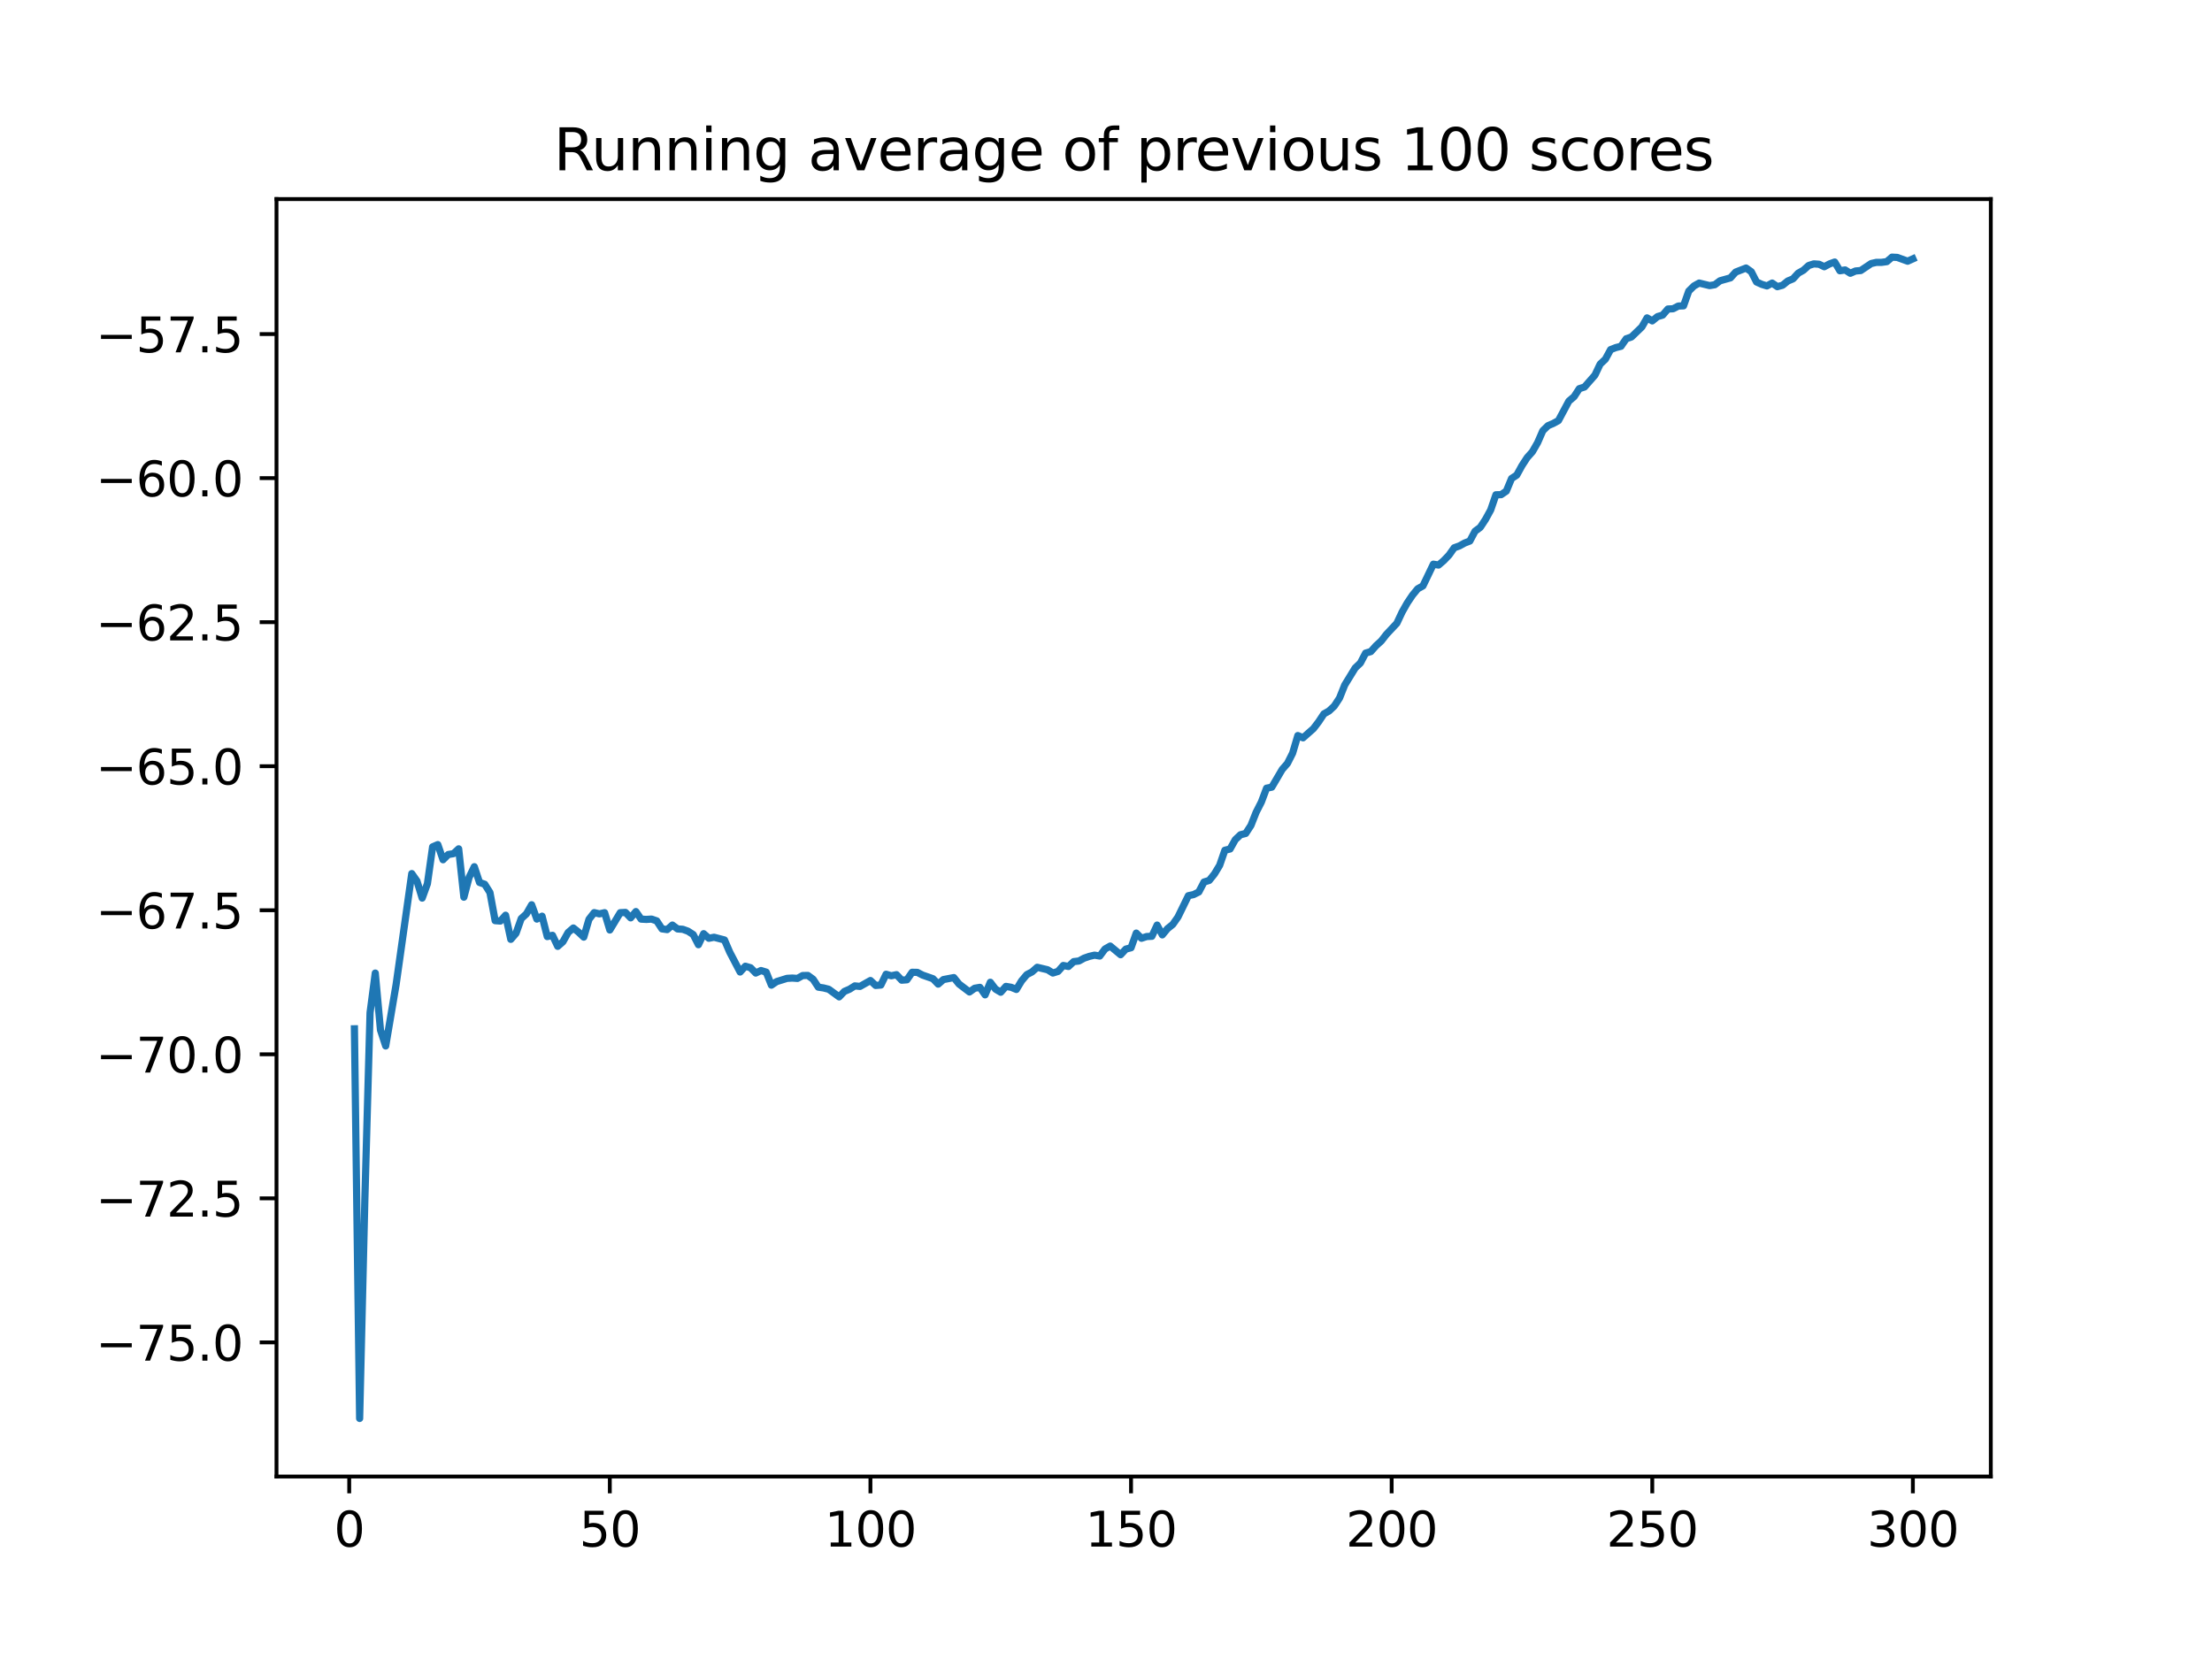 <?xml version="1.0" encoding="utf-8" standalone="no"?>
<!DOCTYPE svg PUBLIC "-//W3C//DTD SVG 1.1//EN"
  "http://www.w3.org/Graphics/SVG/1.1/DTD/svg11.dtd">
<svg xmlns:xlink="http://www.w3.org/1999/xlink" width="460.8pt" height="345.6pt" viewBox="0 0 460.8 345.6" xmlns="http://www.w3.org/2000/svg" version="1.1">
 <defs>
  <style type="text/css">*{stroke-linejoin: round; stroke-linecap: butt}</style>
 </defs>
 <g id="figure_1">
  <g id="patch_1">
   <path d="M 0 345.6 
L 460.8 345.6 
L 460.8 0 
L 0 0 
z
" style="fill: #ffffff"/>
  </g>
  <g id="axes_1">
   <g id="patch_2">
    <path d="M 57.6 307.584 
L 414.72 307.584 
L 414.72 41.472 
L 57.6 41.472 
z
" style="fill: #ffffff"/>
   </g>
   <g id="matplotlib.axis_1">
    <g id="xtick_1">
     <g id="line2d_1">
      <defs>
       <path id="maafa4b98aa" d="M 0 0 
L 0 3.5 
" style="stroke: #000000; stroke-width: 0.8"/>
      </defs>
      <g>
       <use xlink:href="#maafa4b98aa" x="72.747" y="307.584" style="stroke: #000000; stroke-width: 0.8"/>
      </g>
     </g>
     <g id="text_1">
      <!-- 0 -->
      <g transform="translate(69.566 322.182) scale(0.1 -0.1)">
       <defs>
        <path id="DejaVuSans-30" d="M 2034 4250 
Q 1547 4250 1301 3770 
Q 1056 3291 1056 2328 
Q 1056 1369 1301 889 
Q 1547 409 2034 409 
Q 2525 409 2770 889 
Q 3016 1369 3016 2328 
Q 3016 3291 2770 3770 
Q 2525 4250 2034 4250 
z
M 2034 4750 
Q 2819 4750 3233 4129 
Q 3647 3509 3647 2328 
Q 3647 1150 3233 529 
Q 2819 -91 2034 -91 
Q 1250 -91 836 529 
Q 422 1150 422 2328 
Q 422 3509 836 4129 
Q 1250 4750 2034 4750 
z
" transform="scale(0.016)"/>
       </defs>
       <use xlink:href="#DejaVuSans-30"/>
      </g>
     </g>
    </g>
    <g id="xtick_2">
     <g id="line2d_2">
      <g>
       <use xlink:href="#maafa4b98aa" x="127.037" y="307.584" style="stroke: #000000; stroke-width: 0.8"/>
      </g>
     </g>
     <g id="text_2">
      <!-- 50 -->
      <g transform="translate(120.674 322.182) scale(0.1 -0.1)">
       <defs>
        <path id="DejaVuSans-35" d="M 691 4666 
L 3169 4666 
L 3169 4134 
L 1269 4134 
L 1269 2991 
Q 1406 3038 1543 3061 
Q 1681 3084 1819 3084 
Q 2600 3084 3056 2656 
Q 3513 2228 3513 1497 
Q 3513 744 3044 326 
Q 2575 -91 1722 -91 
Q 1428 -91 1123 -41 
Q 819 9 494 109 
L 494 744 
Q 775 591 1075 516 
Q 1375 441 1709 441 
Q 2250 441 2565 725 
Q 2881 1009 2881 1497 
Q 2881 1984 2565 2268 
Q 2250 2553 1709 2553 
Q 1456 2553 1204 2497 
Q 953 2441 691 2322 
L 691 4666 
z
" transform="scale(0.016)"/>
       </defs>
       <use xlink:href="#DejaVuSans-35"/>
       <use xlink:href="#DejaVuSans-30" x="63.623"/>
      </g>
     </g>
    </g>
    <g id="xtick_3">
     <g id="line2d_3">
      <g>
       <use xlink:href="#maafa4b98aa" x="181.327" y="307.584" style="stroke: #000000; stroke-width: 0.8"/>
      </g>
     </g>
     <g id="text_3">
      <!-- 100 -->
      <g transform="translate(171.783 322.182) scale(0.1 -0.1)">
       <defs>
        <path id="DejaVuSans-31" d="M 794 531 
L 1825 531 
L 1825 4091 
L 703 3866 
L 703 4441 
L 1819 4666 
L 2450 4666 
L 2450 531 
L 3481 531 
L 3481 0 
L 794 0 
L 794 531 
z
" transform="scale(0.016)"/>
       </defs>
       <use xlink:href="#DejaVuSans-31"/>
       <use xlink:href="#DejaVuSans-30" x="63.623"/>
       <use xlink:href="#DejaVuSans-30" x="127.246"/>
      </g>
     </g>
    </g>
    <g id="xtick_4">
     <g id="line2d_4">
      <g>
       <use xlink:href="#maafa4b98aa" x="235.617" y="307.584" style="stroke: #000000; stroke-width: 0.8"/>
      </g>
     </g>
     <g id="text_4">
      <!-- 150 -->
      <g transform="translate(226.073 322.182) scale(0.1 -0.1)">
       <use xlink:href="#DejaVuSans-31"/>
       <use xlink:href="#DejaVuSans-35" x="63.623"/>
       <use xlink:href="#DejaVuSans-30" x="127.246"/>
      </g>
     </g>
    </g>
    <g id="xtick_5">
     <g id="line2d_5">
      <g>
       <use xlink:href="#maafa4b98aa" x="289.907" y="307.584" style="stroke: #000000; stroke-width: 0.8"/>
      </g>
     </g>
     <g id="text_5">
      <!-- 200 -->
      <g transform="translate(280.363 322.182) scale(0.1 -0.1)">
       <defs>
        <path id="DejaVuSans-32" d="M 1228 531 
L 3431 531 
L 3431 0 
L 469 0 
L 469 531 
Q 828 903 1448 1529 
Q 2069 2156 2228 2338 
Q 2531 2678 2651 2914 
Q 2772 3150 2772 3378 
Q 2772 3750 2511 3984 
Q 2250 4219 1831 4219 
Q 1534 4219 1204 4116 
Q 875 4013 500 3803 
L 500 4441 
Q 881 4594 1212 4672 
Q 1544 4750 1819 4750 
Q 2544 4750 2975 4387 
Q 3406 4025 3406 3419 
Q 3406 3131 3298 2873 
Q 3191 2616 2906 2266 
Q 2828 2175 2409 1742 
Q 1991 1309 1228 531 
z
" transform="scale(0.016)"/>
       </defs>
       <use xlink:href="#DejaVuSans-32"/>
       <use xlink:href="#DejaVuSans-30" x="63.623"/>
       <use xlink:href="#DejaVuSans-30" x="127.246"/>
      </g>
     </g>
    </g>
    <g id="xtick_6">
     <g id="line2d_6">
      <g>
       <use xlink:href="#maafa4b98aa" x="344.197" y="307.584" style="stroke: #000000; stroke-width: 0.8"/>
      </g>
     </g>
     <g id="text_6">
      <!-- 250 -->
      <g transform="translate(334.653 322.182) scale(0.1 -0.1)">
       <use xlink:href="#DejaVuSans-32"/>
       <use xlink:href="#DejaVuSans-35" x="63.623"/>
       <use xlink:href="#DejaVuSans-30" x="127.246"/>
      </g>
     </g>
    </g>
    <g id="xtick_7">
     <g id="line2d_7">
      <g>
       <use xlink:href="#maafa4b98aa" x="398.487" y="307.584" style="stroke: #000000; stroke-width: 0.8"/>
      </g>
     </g>
     <g id="text_7">
      <!-- 300 -->
      <g transform="translate(388.944 322.182) scale(0.1 -0.1)">
       <defs>
        <path id="DejaVuSans-33" d="M 2597 2516 
Q 3050 2419 3304 2112 
Q 3559 1806 3559 1356 
Q 3559 666 3084 287 
Q 2609 -91 1734 -91 
Q 1441 -91 1130 -33 
Q 819 25 488 141 
L 488 750 
Q 750 597 1062 519 
Q 1375 441 1716 441 
Q 2309 441 2620 675 
Q 2931 909 2931 1356 
Q 2931 1769 2642 2001 
Q 2353 2234 1838 2234 
L 1294 2234 
L 1294 2753 
L 1863 2753 
Q 2328 2753 2575 2939 
Q 2822 3125 2822 3475 
Q 2822 3834 2567 4026 
Q 2313 4219 1838 4219 
Q 1578 4219 1281 4162 
Q 984 4106 628 3988 
L 628 4550 
Q 988 4650 1302 4700 
Q 1616 4750 1894 4750 
Q 2613 4750 3031 4423 
Q 3450 4097 3450 3541 
Q 3450 3153 3228 2886 
Q 3006 2619 2597 2516 
z
" transform="scale(0.016)"/>
       </defs>
       <use xlink:href="#DejaVuSans-33"/>
       <use xlink:href="#DejaVuSans-30" x="63.623"/>
       <use xlink:href="#DejaVuSans-30" x="127.246"/>
      </g>
     </g>
    </g>
   </g>
   <g id="matplotlib.axis_2">
    <g id="ytick_1">
     <g id="line2d_8">
      <defs>
       <path id="md9d2ed45df" d="M 0 0 
L -3.5 0 
" style="stroke: #000000; stroke-width: 0.8"/>
      </defs>
      <g>
       <use xlink:href="#md9d2ed45df" x="57.6" y="279.647" style="stroke: #000000; stroke-width: 0.8"/>
      </g>
     </g>
     <g id="text_8">
      <!-- −75.0 -->
      <g transform="translate(19.955 283.447) scale(0.1 -0.1)">
       <defs>
        <path id="DejaVuSans-2212" d="M 678 2272 
L 4684 2272 
L 4684 1741 
L 678 1741 
L 678 2272 
z
" transform="scale(0.016)"/>
        <path id="DejaVuSans-37" d="M 525 4666 
L 3525 4666 
L 3525 4397 
L 1831 0 
L 1172 0 
L 2766 4134 
L 525 4134 
L 525 4666 
z
" transform="scale(0.016)"/>
        <path id="DejaVuSans-2e" d="M 684 794 
L 1344 794 
L 1344 0 
L 684 0 
L 684 794 
z
" transform="scale(0.016)"/>
       </defs>
       <use xlink:href="#DejaVuSans-2212"/>
       <use xlink:href="#DejaVuSans-37" x="83.789"/>
       <use xlink:href="#DejaVuSans-35" x="147.412"/>
       <use xlink:href="#DejaVuSans-2e" x="211.035"/>
       <use xlink:href="#DejaVuSans-30" x="242.822"/>
      </g>
     </g>
    </g>
    <g id="ytick_2">
     <g id="line2d_9">
      <g>
       <use xlink:href="#md9d2ed45df" x="57.6" y="249.64" style="stroke: #000000; stroke-width: 0.8"/>
      </g>
     </g>
     <g id="text_9">
      <!-- −72.5 -->
      <g transform="translate(19.955 253.439) scale(0.1 -0.1)">
       <use xlink:href="#DejaVuSans-2212"/>
       <use xlink:href="#DejaVuSans-37" x="83.789"/>
       <use xlink:href="#DejaVuSans-32" x="147.412"/>
       <use xlink:href="#DejaVuSans-2e" x="211.035"/>
       <use xlink:href="#DejaVuSans-35" x="242.822"/>
      </g>
     </g>
    </g>
    <g id="ytick_3">
     <g id="line2d_10">
      <g>
       <use xlink:href="#md9d2ed45df" x="57.6" y="219.633" style="stroke: #000000; stroke-width: 0.8"/>
      </g>
     </g>
     <g id="text_10">
      <!-- −70.0 -->
      <g transform="translate(19.955 223.432) scale(0.1 -0.1)">
       <use xlink:href="#DejaVuSans-2212"/>
       <use xlink:href="#DejaVuSans-37" x="83.789"/>
       <use xlink:href="#DejaVuSans-30" x="147.412"/>
       <use xlink:href="#DejaVuSans-2e" x="211.035"/>
       <use xlink:href="#DejaVuSans-30" x="242.822"/>
      </g>
     </g>
    </g>
    <g id="ytick_4">
     <g id="line2d_11">
      <g>
       <use xlink:href="#md9d2ed45df" x="57.6" y="189.625" style="stroke: #000000; stroke-width: 0.8"/>
      </g>
     </g>
     <g id="text_11">
      <!-- −67.5 -->
      <g transform="translate(19.955 193.424) scale(0.1 -0.1)">
       <defs>
        <path id="DejaVuSans-36" d="M 2113 2584 
Q 1688 2584 1439 2293 
Q 1191 2003 1191 1497 
Q 1191 994 1439 701 
Q 1688 409 2113 409 
Q 2538 409 2786 701 
Q 3034 994 3034 1497 
Q 3034 2003 2786 2293 
Q 2538 2584 2113 2584 
z
M 3366 4563 
L 3366 3988 
Q 3128 4100 2886 4159 
Q 2644 4219 2406 4219 
Q 1781 4219 1451 3797 
Q 1122 3375 1075 2522 
Q 1259 2794 1537 2939 
Q 1816 3084 2150 3084 
Q 2853 3084 3261 2657 
Q 3669 2231 3669 1497 
Q 3669 778 3244 343 
Q 2819 -91 2113 -91 
Q 1303 -91 875 529 
Q 447 1150 447 2328 
Q 447 3434 972 4092 
Q 1497 4750 2381 4750 
Q 2619 4750 2861 4703 
Q 3103 4656 3366 4563 
z
" transform="scale(0.016)"/>
       </defs>
       <use xlink:href="#DejaVuSans-2212"/>
       <use xlink:href="#DejaVuSans-36" x="83.789"/>
       <use xlink:href="#DejaVuSans-37" x="147.412"/>
       <use xlink:href="#DejaVuSans-2e" x="211.035"/>
       <use xlink:href="#DejaVuSans-35" x="242.822"/>
      </g>
     </g>
    </g>
    <g id="ytick_5">
     <g id="line2d_12">
      <g>
       <use xlink:href="#md9d2ed45df" x="57.6" y="159.618" style="stroke: #000000; stroke-width: 0.8"/>
      </g>
     </g>
     <g id="text_12">
      <!-- −65.0 -->
      <g transform="translate(19.955 163.417) scale(0.1 -0.1)">
       <use xlink:href="#DejaVuSans-2212"/>
       <use xlink:href="#DejaVuSans-36" x="83.789"/>
       <use xlink:href="#DejaVuSans-35" x="147.412"/>
       <use xlink:href="#DejaVuSans-2e" x="211.035"/>
       <use xlink:href="#DejaVuSans-30" x="242.822"/>
      </g>
     </g>
    </g>
    <g id="ytick_6">
     <g id="line2d_13">
      <g>
       <use xlink:href="#md9d2ed45df" x="57.6" y="129.61" style="stroke: #000000; stroke-width: 0.8"/>
      </g>
     </g>
     <g id="text_13">
      <!-- −62.5 -->
      <g transform="translate(19.955 133.41) scale(0.1 -0.1)">
       <use xlink:href="#DejaVuSans-2212"/>
       <use xlink:href="#DejaVuSans-36" x="83.789"/>
       <use xlink:href="#DejaVuSans-32" x="147.412"/>
       <use xlink:href="#DejaVuSans-2e" x="211.035"/>
       <use xlink:href="#DejaVuSans-35" x="242.822"/>
      </g>
     </g>
    </g>
    <g id="ytick_7">
     <g id="line2d_14">
      <g>
       <use xlink:href="#md9d2ed45df" x="57.6" y="99.603" style="stroke: #000000; stroke-width: 0.8"/>
      </g>
     </g>
     <g id="text_14">
      <!-- −60.0 -->
      <g transform="translate(19.955 103.402) scale(0.1 -0.1)">
       <use xlink:href="#DejaVuSans-2212"/>
       <use xlink:href="#DejaVuSans-36" x="83.789"/>
       <use xlink:href="#DejaVuSans-30" x="147.412"/>
       <use xlink:href="#DejaVuSans-2e" x="211.035"/>
       <use xlink:href="#DejaVuSans-30" x="242.822"/>
      </g>
     </g>
    </g>
    <g id="ytick_8">
     <g id="line2d_15">
      <g>
       <use xlink:href="#md9d2ed45df" x="57.6" y="69.596" style="stroke: #000000; stroke-width: 0.8"/>
      </g>
     </g>
     <g id="text_15">
      <!-- −57.5 -->
      <g transform="translate(19.955 73.395) scale(0.1 -0.1)">
       <use xlink:href="#DejaVuSans-2212"/>
       <use xlink:href="#DejaVuSans-35" x="83.789"/>
       <use xlink:href="#DejaVuSans-37" x="147.412"/>
       <use xlink:href="#DejaVuSans-2e" x="211.035"/>
       <use xlink:href="#DejaVuSans-35" x="242.822"/>
      </g>
     </g>
    </g>
   </g>
   <g id="line2d_16">
    <path d="M 73.833 214.321 
L 74.919 295.488 
L 76.004 249.957 
L 77.09 210.963 
L 78.176 202.707 
L 79.262 214.578 
L 80.348 217.894 
L 82.519 205.075 
L 85.777 181.985 
L 86.862 183.533 
L 87.948 187.09 
L 89.034 184.107 
L 90.12 176.413 
L 91.206 175.946 
L 92.291 179.099 
L 93.377 178.011 
L 94.463 177.835 
L 95.549 176.828 
L 96.635 186.898 
L 97.72 182.782 
L 98.806 180.551 
L 99.892 183.829 
L 100.978 184.205 
L 102.064 185.927 
L 103.149 191.791 
L 104.235 191.872 
L 105.321 190.658 
L 106.407 195.684 
L 107.493 194.426 
L 108.578 191.364 
L 109.664 190.376 
L 110.75 188.477 
L 111.836 191.461 
L 112.922 190.858 
L 114.007 195.106 
L 115.093 194.843 
L 116.179 197.139 
L 117.265 196.188 
L 118.351 194.253 
L 119.436 193.321 
L 120.522 194.187 
L 121.608 195.217 
L 122.694 191.508 
L 123.78 190.117 
L 124.865 190.373 
L 125.951 190.131 
L 127.037 193.734 
L 129.209 190.129 
L 130.294 190.073 
L 131.38 191.206 
L 132.466 189.898 
L 133.552 191.469 
L 134.638 191.531 
L 135.723 191.462 
L 136.809 191.836 
L 137.895 193.496 
L 138.981 193.653 
L 140.067 192.709 
L 141.152 193.514 
L 142.238 193.589 
L 143.324 193.984 
L 144.41 194.687 
L 145.496 196.802 
L 146.581 194.505 
L 147.667 195.461 
L 148.753 195.247 
L 150.925 195.814 
L 152.01 198.338 
L 154.182 202.488 
L 155.268 201.283 
L 156.354 201.599 
L 157.439 202.704 
L 158.525 202.18 
L 159.611 202.509 
L 160.697 205.224 
L 161.783 204.486 
L 163.954 203.81 
L 165.04 203.75 
L 166.126 203.823 
L 167.212 203.223 
L 168.297 203.203 
L 169.383 203.995 
L 170.469 205.643 
L 171.555 205.804 
L 172.641 206.081 
L 174.812 207.666 
L 175.898 206.531 
L 176.984 206.067 
L 178.07 205.383 
L 179.155 205.488 
L 181.327 204.26 
L 182.413 205.284 
L 183.499 205.202 
L 184.584 202.956 
L 185.67 203.272 
L 186.756 203.043 
L 187.842 204.189 
L 188.928 204.107 
L 190.013 202.544 
L 191.099 202.565 
L 192.185 203.127 
L 194.357 203.885 
L 195.442 205.01 
L 196.528 204.064 
L 198.7 203.646 
L 199.786 204.993 
L 201.957 206.645 
L 203.043 205.871 
L 204.129 205.683 
L 205.215 207.243 
L 206.3 204.625 
L 207.386 206.052 
L 208.472 206.701 
L 209.558 205.483 
L 210.644 205.67 
L 211.729 206.119 
L 212.815 204.329 
L 213.901 203.034 
L 214.987 202.468 
L 216.073 201.504 
L 218.244 202.022 
L 219.33 202.697 
L 220.416 202.358 
L 221.502 201.128 
L 222.587 201.336 
L 223.673 200.322 
L 224.759 200.193 
L 225.845 199.602 
L 226.931 199.228 
L 228.016 198.975 
L 229.102 199.16 
L 230.188 197.697 
L 231.274 197.083 
L 233.445 198.886 
L 234.531 197.714 
L 235.617 197.435 
L 236.703 194.382 
L 237.789 195.458 
L 238.875 195.1 
L 239.96 195.045 
L 241.046 192.713 
L 242.132 194.752 
L 243.218 193.446 
L 244.304 192.581 
L 245.389 191.034 
L 247.561 186.591 
L 248.647 186.356 
L 249.733 185.814 
L 250.818 183.739 
L 251.904 183.406 
L 252.99 182.06 
L 254.076 180.264 
L 255.162 177.122 
L 256.247 176.86 
L 257.333 174.918 
L 258.419 173.893 
L 259.505 173.622 
L 260.591 171.954 
L 261.676 169.214 
L 262.762 167.083 
L 263.848 164.194 
L 264.934 163.982 
L 267.105 160.286 
L 268.191 159.044 
L 269.277 156.89 
L 270.363 153.226 
L 271.449 153.698 
L 273.62 151.775 
L 274.706 150.351 
L 275.792 148.71 
L 276.878 148.095 
L 277.963 147.074 
L 279.049 145.411 
L 280.135 142.694 
L 282.307 139.154 
L 283.392 138.121 
L 284.478 136.056 
L 285.564 135.735 
L 286.65 134.519 
L 287.736 133.534 
L 288.821 132.144 
L 290.993 129.832 
L 292.079 127.513 
L 293.165 125.589 
L 294.25 123.978 
L 295.336 122.655 
L 296.422 122.053 
L 298.594 117.531 
L 299.679 117.708 
L 300.765 116.777 
L 301.851 115.642 
L 302.937 114.113 
L 304.023 113.725 
L 305.108 113.127 
L 306.194 112.706 
L 307.28 110.659 
L 308.366 109.859 
L 309.452 108.211 
L 310.537 106.234 
L 311.623 103.072 
L 312.709 103.047 
L 313.795 102.307 
L 314.881 99.686 
L 315.966 98.973 
L 317.052 96.997 
L 318.138 95.329 
L 319.224 94.108 
L 320.31 92.217 
L 321.395 89.732 
L 322.481 88.674 
L 323.567 88.214 
L 324.653 87.614 
L 326.824 83.556 
L 327.91 82.638 
L 328.996 80.969 
L 330.082 80.62 
L 332.253 78.145 
L 333.339 75.852 
L 334.425 74.837 
L 335.511 72.838 
L 336.597 72.411 
L 337.682 72.14 
L 338.768 70.569 
L 339.854 70.203 
L 342.026 68.111 
L 343.111 66.222 
L 344.197 66.846 
L 345.283 65.957 
L 346.369 65.635 
L 347.455 64.374 
L 348.54 64.32 
L 349.626 63.754 
L 350.712 63.711 
L 351.798 60.644 
L 352.884 59.572 
L 353.969 58.966 
L 356.141 59.497 
L 357.227 59.313 
L 358.313 58.493 
L 360.484 57.884 
L 361.57 56.681 
L 363.742 55.835 
L 364.827 56.609 
L 365.913 58.734 
L 366.999 59.233 
L 368.085 59.561 
L 369.171 58.97 
L 370.256 59.718 
L 371.342 59.423 
L 372.428 58.543 
L 373.514 58.09 
L 374.6 56.905 
L 375.685 56.296 
L 376.771 55.311 
L 377.857 54.97 
L 378.943 55.047 
L 380.029 55.564 
L 381.114 54.983 
L 382.2 54.586 
L 383.286 56.404 
L 384.372 56.234 
L 385.458 56.926 
L 386.543 56.451 
L 387.629 56.358 
L 389.801 54.9 
L 390.887 54.653 
L 391.972 54.652 
L 393.058 54.501 
L 394.144 53.568 
L 395.23 53.625 
L 397.401 54.412 
L 398.487 53.923 
L 398.487 53.923 
" clip-path="url(#pdacdea33b5)" style="fill: none; stroke: #1f77b4; stroke-width: 1.5; stroke-linecap: square"/>
   </g>
   <g id="patch_3">
    <path d="M 57.6 307.584 
L 57.6 41.472 
" style="fill: none; stroke: #000000; stroke-width: 0.8; stroke-linejoin: miter; stroke-linecap: square"/>
   </g>
   <g id="patch_4">
    <path d="M 414.72 307.584 
L 414.72 41.472 
" style="fill: none; stroke: #000000; stroke-width: 0.8; stroke-linejoin: miter; stroke-linecap: square"/>
   </g>
   <g id="patch_5">
    <path d="M 57.6 307.584 
L 414.72 307.584 
" style="fill: none; stroke: #000000; stroke-width: 0.8; stroke-linejoin: miter; stroke-linecap: square"/>
   </g>
   <g id="patch_6">
    <path d="M 57.6 41.472 
L 414.72 41.472 
" style="fill: none; stroke: #000000; stroke-width: 0.8; stroke-linejoin: miter; stroke-linecap: square"/>
   </g>
   <g id="text_16">
    <!-- Running average of previous 100 scores -->
    <g transform="translate(115.345 35.472) scale(0.12 -0.12)">
     <defs>
      <path id="DejaVuSans-52" d="M 2841 2188 
Q 3044 2119 3236 1894 
Q 3428 1669 3622 1275 
L 4263 0 
L 3584 0 
L 2988 1197 
Q 2756 1666 2539 1819 
Q 2322 1972 1947 1972 
L 1259 1972 
L 1259 0 
L 628 0 
L 628 4666 
L 2053 4666 
Q 2853 4666 3247 4331 
Q 3641 3997 3641 3322 
Q 3641 2881 3436 2590 
Q 3231 2300 2841 2188 
z
M 1259 4147 
L 1259 2491 
L 2053 2491 
Q 2509 2491 2742 2702 
Q 2975 2913 2975 3322 
Q 2975 3731 2742 3939 
Q 2509 4147 2053 4147 
L 1259 4147 
z
" transform="scale(0.016)"/>
      <path id="DejaVuSans-75" d="M 544 1381 
L 544 3500 
L 1119 3500 
L 1119 1403 
Q 1119 906 1312 657 
Q 1506 409 1894 409 
Q 2359 409 2629 706 
Q 2900 1003 2900 1516 
L 2900 3500 
L 3475 3500 
L 3475 0 
L 2900 0 
L 2900 538 
Q 2691 219 2414 64 
Q 2138 -91 1772 -91 
Q 1169 -91 856 284 
Q 544 659 544 1381 
z
M 1991 3584 
L 1991 3584 
z
" transform="scale(0.016)"/>
      <path id="DejaVuSans-6e" d="M 3513 2113 
L 3513 0 
L 2938 0 
L 2938 2094 
Q 2938 2591 2744 2837 
Q 2550 3084 2163 3084 
Q 1697 3084 1428 2787 
Q 1159 2491 1159 1978 
L 1159 0 
L 581 0 
L 581 3500 
L 1159 3500 
L 1159 2956 
Q 1366 3272 1645 3428 
Q 1925 3584 2291 3584 
Q 2894 3584 3203 3211 
Q 3513 2838 3513 2113 
z
" transform="scale(0.016)"/>
      <path id="DejaVuSans-69" d="M 603 3500 
L 1178 3500 
L 1178 0 
L 603 0 
L 603 3500 
z
M 603 4863 
L 1178 4863 
L 1178 4134 
L 603 4134 
L 603 4863 
z
" transform="scale(0.016)"/>
      <path id="DejaVuSans-67" d="M 2906 1791 
Q 2906 2416 2648 2759 
Q 2391 3103 1925 3103 
Q 1463 3103 1205 2759 
Q 947 2416 947 1791 
Q 947 1169 1205 825 
Q 1463 481 1925 481 
Q 2391 481 2648 825 
Q 2906 1169 2906 1791 
z
M 3481 434 
Q 3481 -459 3084 -895 
Q 2688 -1331 1869 -1331 
Q 1566 -1331 1297 -1286 
Q 1028 -1241 775 -1147 
L 775 -588 
Q 1028 -725 1275 -790 
Q 1522 -856 1778 -856 
Q 2344 -856 2625 -561 
Q 2906 -266 2906 331 
L 2906 616 
Q 2728 306 2450 153 
Q 2172 0 1784 0 
Q 1141 0 747 490 
Q 353 981 353 1791 
Q 353 2603 747 3093 
Q 1141 3584 1784 3584 
Q 2172 3584 2450 3431 
Q 2728 3278 2906 2969 
L 2906 3500 
L 3481 3500 
L 3481 434 
z
" transform="scale(0.016)"/>
      <path id="DejaVuSans-20" transform="scale(0.016)"/>
      <path id="DejaVuSans-61" d="M 2194 1759 
Q 1497 1759 1228 1600 
Q 959 1441 959 1056 
Q 959 750 1161 570 
Q 1363 391 1709 391 
Q 2188 391 2477 730 
Q 2766 1069 2766 1631 
L 2766 1759 
L 2194 1759 
z
M 3341 1997 
L 3341 0 
L 2766 0 
L 2766 531 
Q 2569 213 2275 61 
Q 1981 -91 1556 -91 
Q 1019 -91 701 211 
Q 384 513 384 1019 
Q 384 1609 779 1909 
Q 1175 2209 1959 2209 
L 2766 2209 
L 2766 2266 
Q 2766 2663 2505 2880 
Q 2244 3097 1772 3097 
Q 1472 3097 1187 3025 
Q 903 2953 641 2809 
L 641 3341 
Q 956 3463 1253 3523 
Q 1550 3584 1831 3584 
Q 2591 3584 2966 3190 
Q 3341 2797 3341 1997 
z
" transform="scale(0.016)"/>
      <path id="DejaVuSans-76" d="M 191 3500 
L 800 3500 
L 1894 563 
L 2988 3500 
L 3597 3500 
L 2284 0 
L 1503 0 
L 191 3500 
z
" transform="scale(0.016)"/>
      <path id="DejaVuSans-65" d="M 3597 1894 
L 3597 1613 
L 953 1613 
Q 991 1019 1311 708 
Q 1631 397 2203 397 
Q 2534 397 2845 478 
Q 3156 559 3463 722 
L 3463 178 
Q 3153 47 2828 -22 
Q 2503 -91 2169 -91 
Q 1331 -91 842 396 
Q 353 884 353 1716 
Q 353 2575 817 3079 
Q 1281 3584 2069 3584 
Q 2775 3584 3186 3129 
Q 3597 2675 3597 1894 
z
M 3022 2063 
Q 3016 2534 2758 2815 
Q 2500 3097 2075 3097 
Q 1594 3097 1305 2825 
Q 1016 2553 972 2059 
L 3022 2063 
z
" transform="scale(0.016)"/>
      <path id="DejaVuSans-72" d="M 2631 2963 
Q 2534 3019 2420 3045 
Q 2306 3072 2169 3072 
Q 1681 3072 1420 2755 
Q 1159 2438 1159 1844 
L 1159 0 
L 581 0 
L 581 3500 
L 1159 3500 
L 1159 2956 
Q 1341 3275 1631 3429 
Q 1922 3584 2338 3584 
Q 2397 3584 2469 3576 
Q 2541 3569 2628 3553 
L 2631 2963 
z
" transform="scale(0.016)"/>
      <path id="DejaVuSans-6f" d="M 1959 3097 
Q 1497 3097 1228 2736 
Q 959 2375 959 1747 
Q 959 1119 1226 758 
Q 1494 397 1959 397 
Q 2419 397 2687 759 
Q 2956 1122 2956 1747 
Q 2956 2369 2687 2733 
Q 2419 3097 1959 3097 
z
M 1959 3584 
Q 2709 3584 3137 3096 
Q 3566 2609 3566 1747 
Q 3566 888 3137 398 
Q 2709 -91 1959 -91 
Q 1206 -91 779 398 
Q 353 888 353 1747 
Q 353 2609 779 3096 
Q 1206 3584 1959 3584 
z
" transform="scale(0.016)"/>
      <path id="DejaVuSans-66" d="M 2375 4863 
L 2375 4384 
L 1825 4384 
Q 1516 4384 1395 4259 
Q 1275 4134 1275 3809 
L 1275 3500 
L 2222 3500 
L 2222 3053 
L 1275 3053 
L 1275 0 
L 697 0 
L 697 3053 
L 147 3053 
L 147 3500 
L 697 3500 
L 697 3744 
Q 697 4328 969 4595 
Q 1241 4863 1831 4863 
L 2375 4863 
z
" transform="scale(0.016)"/>
      <path id="DejaVuSans-70" d="M 1159 525 
L 1159 -1331 
L 581 -1331 
L 581 3500 
L 1159 3500 
L 1159 2969 
Q 1341 3281 1617 3432 
Q 1894 3584 2278 3584 
Q 2916 3584 3314 3078 
Q 3713 2572 3713 1747 
Q 3713 922 3314 415 
Q 2916 -91 2278 -91 
Q 1894 -91 1617 61 
Q 1341 213 1159 525 
z
M 3116 1747 
Q 3116 2381 2855 2742 
Q 2594 3103 2138 3103 
Q 1681 3103 1420 2742 
Q 1159 2381 1159 1747 
Q 1159 1113 1420 752 
Q 1681 391 2138 391 
Q 2594 391 2855 752 
Q 3116 1113 3116 1747 
z
" transform="scale(0.016)"/>
      <path id="DejaVuSans-73" d="M 2834 3397 
L 2834 2853 
Q 2591 2978 2328 3040 
Q 2066 3103 1784 3103 
Q 1356 3103 1142 2972 
Q 928 2841 928 2578 
Q 928 2378 1081 2264 
Q 1234 2150 1697 2047 
L 1894 2003 
Q 2506 1872 2764 1633 
Q 3022 1394 3022 966 
Q 3022 478 2636 193 
Q 2250 -91 1575 -91 
Q 1294 -91 989 -36 
Q 684 19 347 128 
L 347 722 
Q 666 556 975 473 
Q 1284 391 1588 391 
Q 1994 391 2212 530 
Q 2431 669 2431 922 
Q 2431 1156 2273 1281 
Q 2116 1406 1581 1522 
L 1381 1569 
Q 847 1681 609 1914 
Q 372 2147 372 2553 
Q 372 3047 722 3315 
Q 1072 3584 1716 3584 
Q 2034 3584 2315 3537 
Q 2597 3491 2834 3397 
z
" transform="scale(0.016)"/>
      <path id="DejaVuSans-63" d="M 3122 3366 
L 3122 2828 
Q 2878 2963 2633 3030 
Q 2388 3097 2138 3097 
Q 1578 3097 1268 2742 
Q 959 2388 959 1747 
Q 959 1106 1268 751 
Q 1578 397 2138 397 
Q 2388 397 2633 464 
Q 2878 531 3122 666 
L 3122 134 
Q 2881 22 2623 -34 
Q 2366 -91 2075 -91 
Q 1284 -91 818 406 
Q 353 903 353 1747 
Q 353 2603 823 3093 
Q 1294 3584 2113 3584 
Q 2378 3584 2631 3529 
Q 2884 3475 3122 3366 
z
" transform="scale(0.016)"/>
     </defs>
     <use xlink:href="#DejaVuSans-52"/>
     <use xlink:href="#DejaVuSans-75" x="64.982"/>
     <use xlink:href="#DejaVuSans-6e" x="128.361"/>
     <use xlink:href="#DejaVuSans-6e" x="191.74"/>
     <use xlink:href="#DejaVuSans-69" x="255.119"/>
     <use xlink:href="#DejaVuSans-6e" x="282.902"/>
     <use xlink:href="#DejaVuSans-67" x="346.281"/>
     <use xlink:href="#DejaVuSans-20" x="409.758"/>
     <use xlink:href="#DejaVuSans-61" x="441.545"/>
     <use xlink:href="#DejaVuSans-76" x="502.824"/>
     <use xlink:href="#DejaVuSans-65" x="562.004"/>
     <use xlink:href="#DejaVuSans-72" x="623.527"/>
     <use xlink:href="#DejaVuSans-61" x="664.641"/>
     <use xlink:href="#DejaVuSans-67" x="725.92"/>
     <use xlink:href="#DejaVuSans-65" x="789.396"/>
     <use xlink:href="#DejaVuSans-20" x="850.92"/>
     <use xlink:href="#DejaVuSans-6f" x="882.707"/>
     <use xlink:href="#DejaVuSans-66" x="943.889"/>
     <use xlink:href="#DejaVuSans-20" x="979.094"/>
     <use xlink:href="#DejaVuSans-70" x="1010.881"/>
     <use xlink:href="#DejaVuSans-72" x="1074.357"/>
     <use xlink:href="#DejaVuSans-65" x="1113.221"/>
     <use xlink:href="#DejaVuSans-76" x="1174.744"/>
     <use xlink:href="#DejaVuSans-69" x="1233.924"/>
     <use xlink:href="#DejaVuSans-6f" x="1261.707"/>
     <use xlink:href="#DejaVuSans-75" x="1322.889"/>
     <use xlink:href="#DejaVuSans-73" x="1386.268"/>
     <use xlink:href="#DejaVuSans-20" x="1438.367"/>
     <use xlink:href="#DejaVuSans-31" x="1470.154"/>
     <use xlink:href="#DejaVuSans-30" x="1533.777"/>
     <use xlink:href="#DejaVuSans-30" x="1597.4"/>
     <use xlink:href="#DejaVuSans-20" x="1661.023"/>
     <use xlink:href="#DejaVuSans-73" x="1692.811"/>
     <use xlink:href="#DejaVuSans-63" x="1744.91"/>
     <use xlink:href="#DejaVuSans-6f" x="1799.891"/>
     <use xlink:href="#DejaVuSans-72" x="1861.072"/>
     <use xlink:href="#DejaVuSans-65" x="1899.936"/>
     <use xlink:href="#DejaVuSans-73" x="1961.459"/>
    </g>
   </g>
  </g>
 </g>
 <defs>
  <clipPath id="pdacdea33b5">
   <rect x="57.6" y="41.472" width="357.12" height="266.112"/>
  </clipPath>
 </defs>
</svg>
